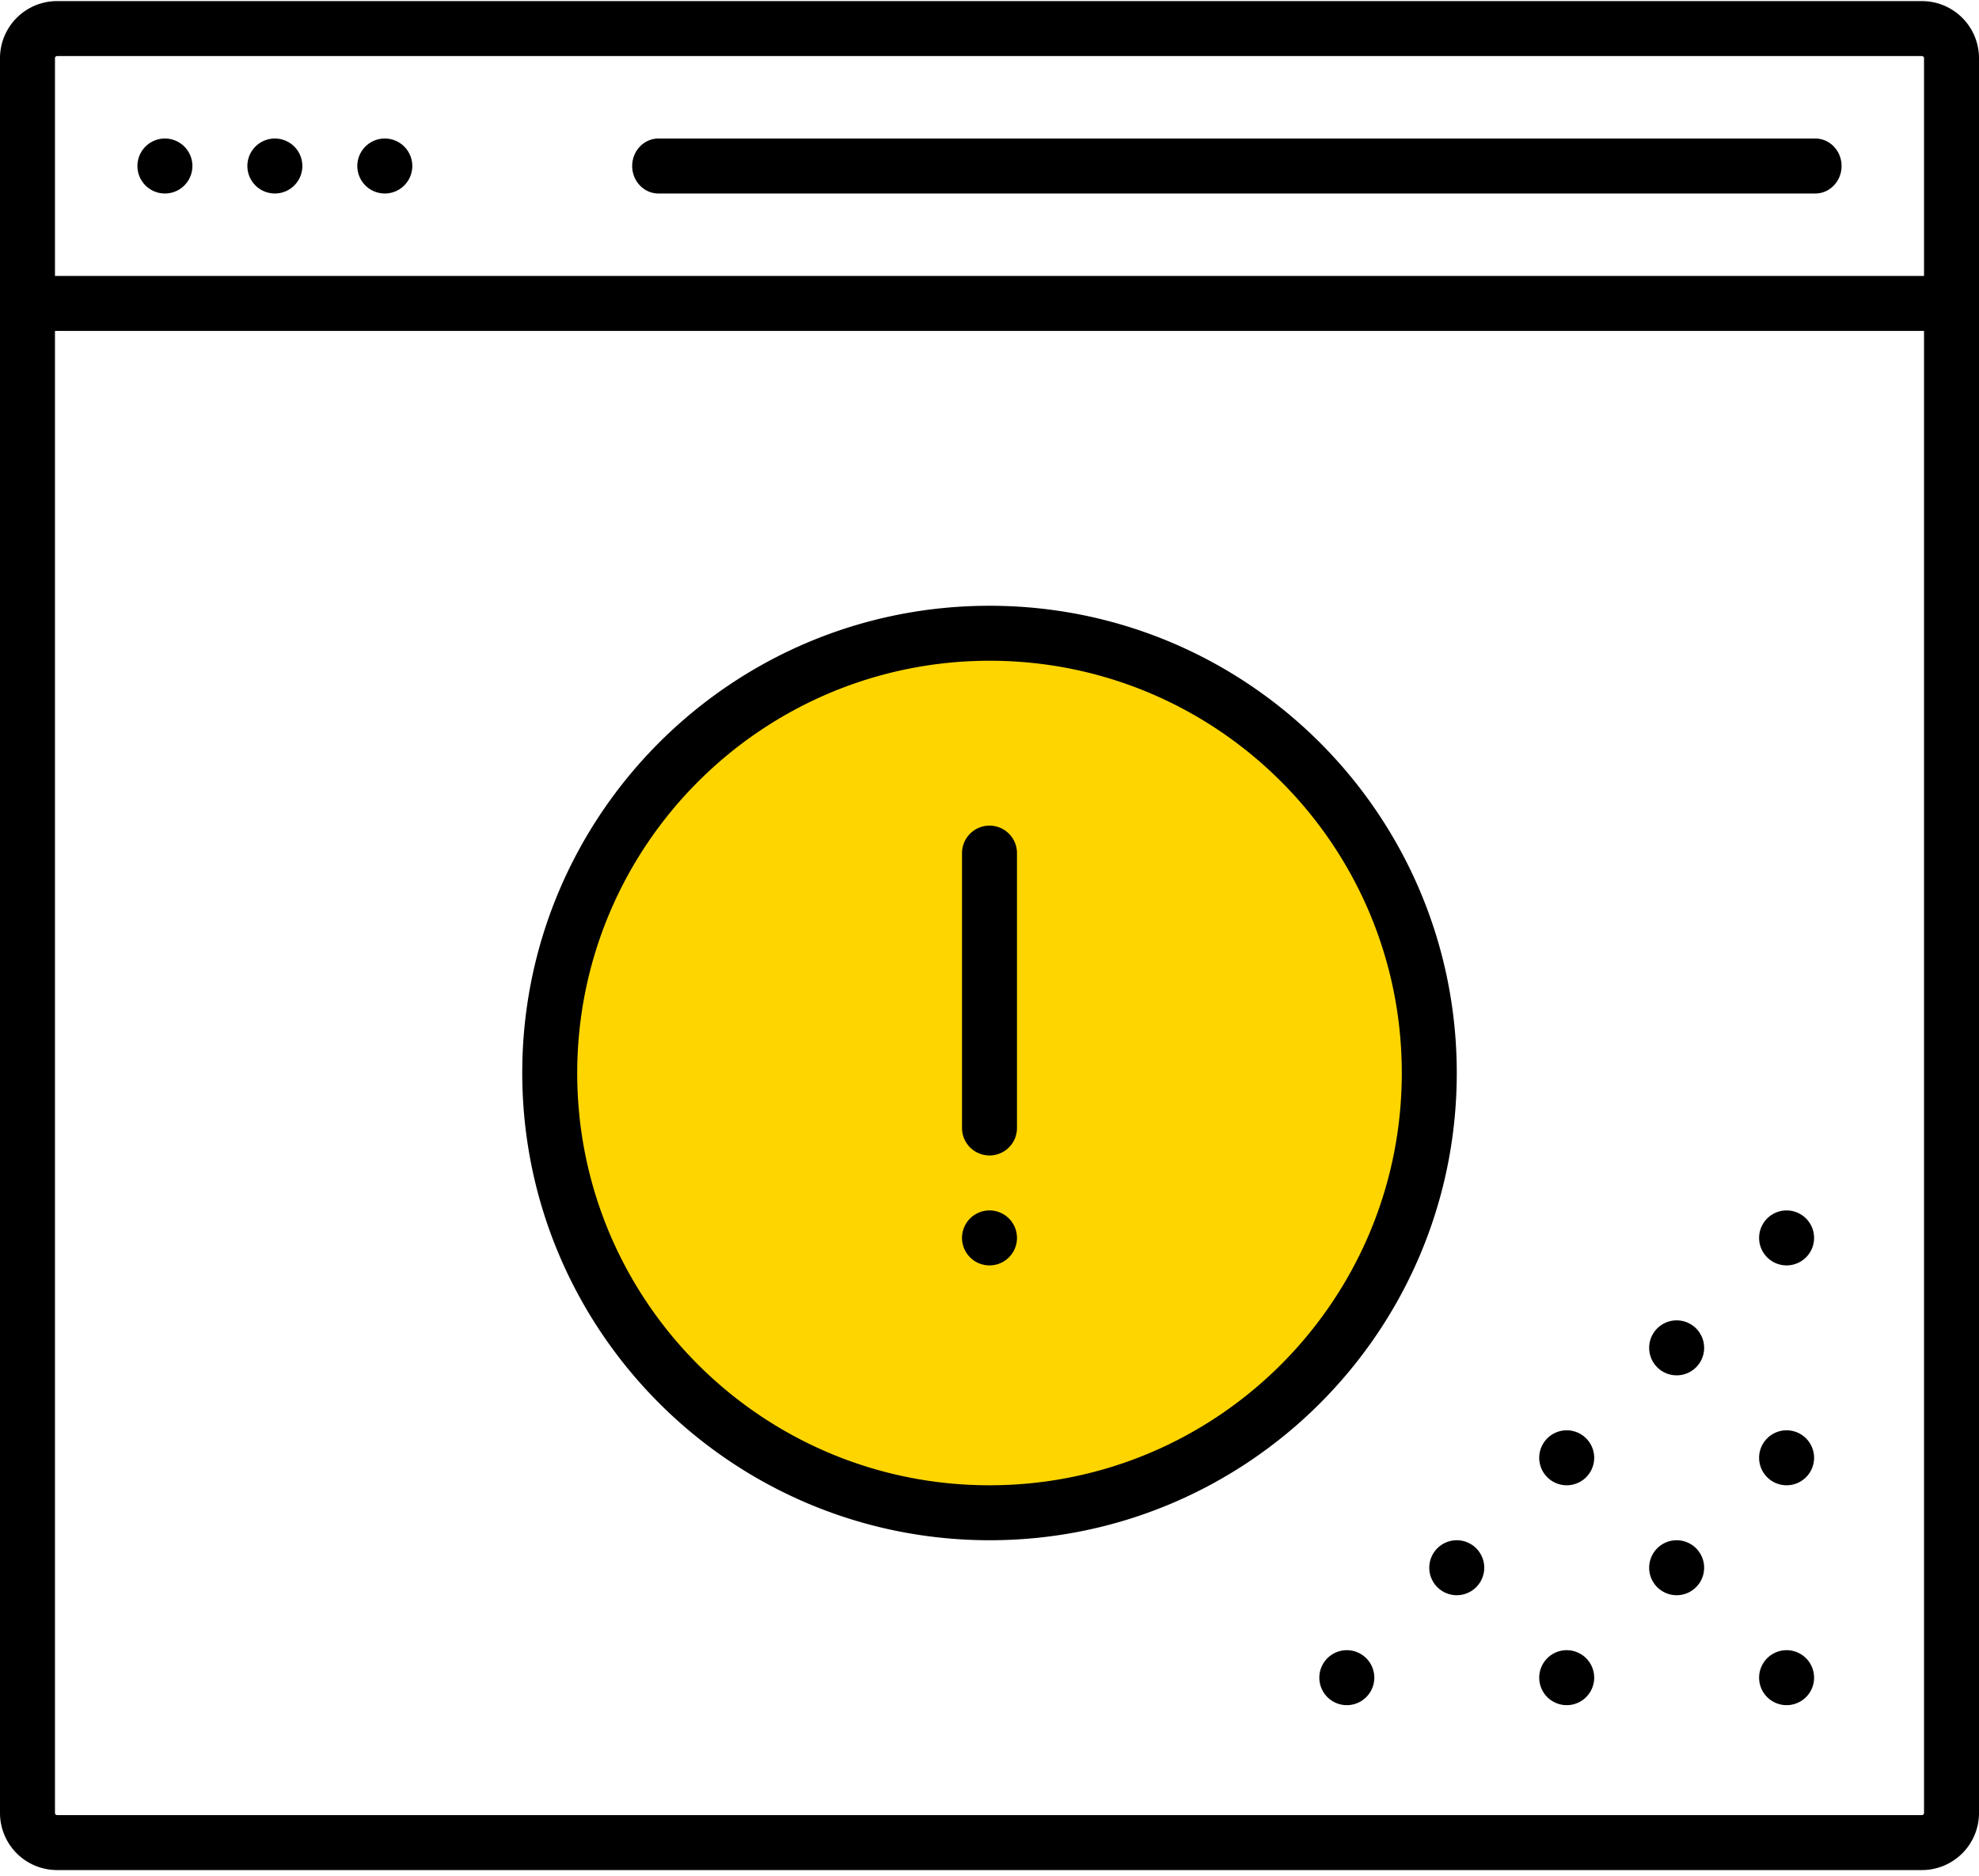<svg viewBox="0 0 288 273" xmlns="http://www.w3.org/2000/svg"><g transform="translate(-16 -23.84)" fill="none" fill-rule="evenodd"><circle fill="#FFD500" cx="160" cy="180" r="62"/><path d="M295.7 24a8.31 8.31 0 018.3 8.3v255.4a8.31 8.31 0 01-8.3 8.3H24.3a8.31 8.31 0 01-8.3-8.3V32.3a8.31 8.31 0 018.3-8.3zm.3 48H24v215.7a.31.31 0 00.3.3h271.4a.31.31 0 00.3-.3V72zm-20 192a4 4 0 110 8 4 4 0 010-8zm-32 0a4 4 0 110 8 4 4 0 010-8zm-32 0a4 4 0 110 8 4 4 0 010-8zm48-16a4 4 0 110 8 4 4 0 010-8zm-32 0a4 4 0 110 8 4 4 0 010-8zm-68-136c37.555 0 68 30.445 68 68s-30.445 68-68 68c-37.54-.039-67.961-30.46-68-68 0-37.555 30.445-68 68-68zm84 120a4 4 0 110 8 4 4 0 010-8zm32 0a4 4 0 110 8 4 4 0 010-8zM160 120c-33.121.039-59.961 26.879-60 60 0 33.137 26.863 60 60 60s60-26.863 60-60-26.863-60-60-60zm100 96a4 4 0 110 8 4 4 0 010-8zm16-16a4 4 0 110 8 4 4 0 010-8zm-116 0a4 4 0 110 8 4 4 0 010-8zm0-56a4 4 0 013.995 3.8l.005.2v40a4 4 0 01-7.995.2L156 188v-40a4 4 0 014-4zM295.7 32H24.3a.31.31 0 00-.3.3V64h272V32.3a.31.31 0 00-.3-.3zm-15.526 12c2.113 0 3.826 1.79 3.826 4 0 2.14-1.608 3.888-3.63 3.995l-.196.005H111.826c-2.113 0-3.826-1.79-3.826-4 0-2.14 1.608-3.888 3.63-3.995l.196-.005h168.348zM72 44a4 4 0 110 8 4 4 0 010-8zm-16 0a4 4 0 110 8 4 4 0 010-8zm-16 0a4 4 0 110 8 4 4 0 010-8z" fill="#000" fill-rule="nonzero"/></g></svg>